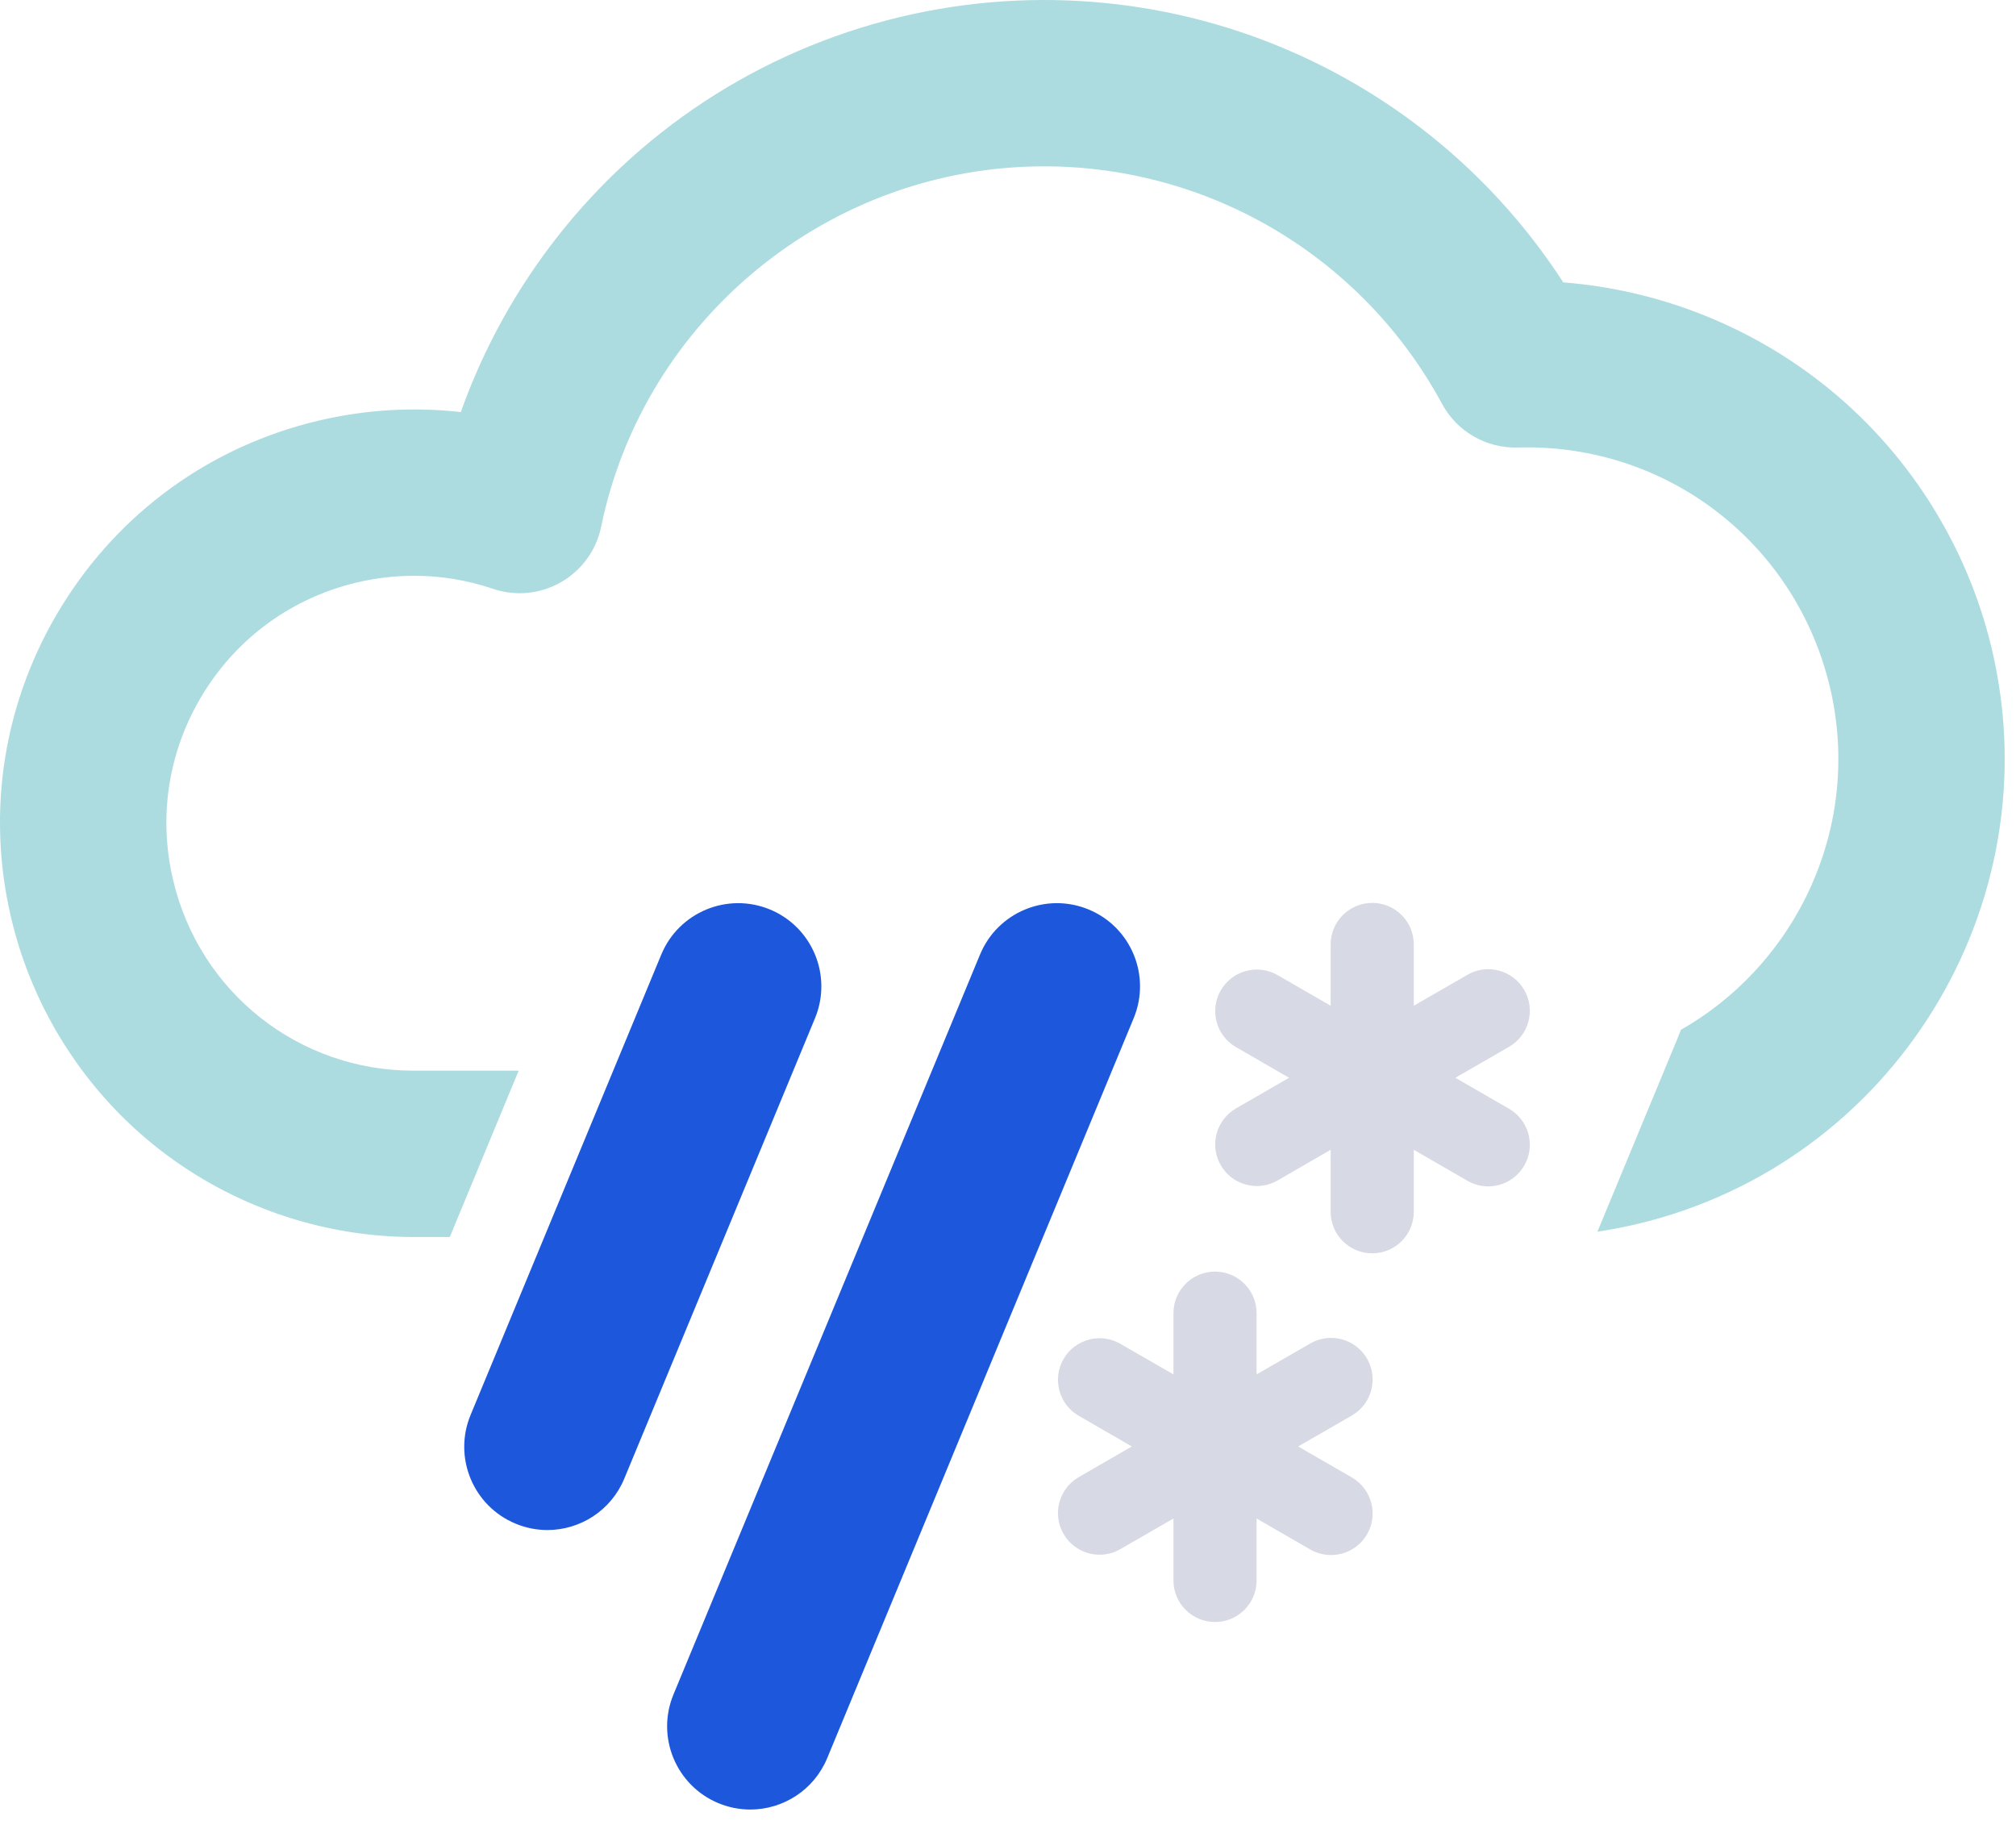 <?xml version="1.0" encoding="UTF-8" standalone="no"?>
<!DOCTYPE svg PUBLIC "-//W3C//DTD SVG 1.1//EN" "http://www.w3.org/Graphics/SVG/1.1/DTD/svg11.dtd">
<svg width="100%" height="100%" viewBox="0 0 55 50" version="1.1" xmlns="http://www.w3.org/2000/svg" xmlns:xlink="http://www.w3.org/1999/xlink" xml:space="preserve" xmlns:serif="http://www.serif.com/" style="fill-rule:evenodd;clip-rule:evenodd;stroke-linejoin:round;stroke-miterlimit:2;">
    <g transform="matrix(1,0,0,1,-422.654,-320.317)">
        <g transform="matrix(1,0,0,1,476.994,336.361)">
            <path d="M0,1.659C-0.68,-1.214 -2.333,-3.795 -4.657,-5.609C-6.683,-7.191 -9.147,-8.143 -11.691,-8.34C-14.789,-13.124 -20.103,-16.044 -25.859,-16.044C-29.767,-16.044 -33.576,-14.678 -36.586,-12.195C-38.958,-10.24 -40.75,-7.669 -41.768,-4.802C-43.054,-4.948 -44.375,-4.87 -45.649,-4.569C-48.583,-3.874 -51.071,-2.079 -52.654,0.486C-54.237,3.053 -54.728,6.081 -54.032,9.014C-53.443,11.502 -52.012,13.736 -50.001,15.306C-48.021,16.852 -45.556,17.703 -43.057,17.703L-42.069,17.703L-40.189,13.164L-43.004,13.164L-43.057,13.165C-46.195,13.165 -48.893,11.028 -49.616,7.969C-50.032,6.215 -49.739,4.404 -48.792,2.87C-47.847,1.336 -46.358,0.263 -44.604,-0.153C-44.09,-0.275 -43.565,-0.336 -43.044,-0.336C-42.313,-0.336 -41.588,-0.217 -40.891,0.019C-40.275,0.228 -39.599,0.163 -39.035,-0.161C-38.47,-0.485 -38.071,-1.035 -37.94,-1.672C-36.768,-7.37 -31.687,-11.506 -25.859,-11.506C-21.32,-11.506 -17.158,-9.023 -14.998,-5.025C-14.59,-4.27 -13.789,-3.81 -12.934,-3.835C-12.848,-3.838 -12.764,-3.839 -12.678,-3.839C-8.726,-3.839 -5.328,-1.149 -4.416,2.705C-3.527,6.459 -5.289,10.231 -8.482,12.05C-8.515,12.133 -8.546,12.216 -8.58,12.298L-10.759,17.557C-10.398,17.503 -10.039,17.434 -9.684,17.35C-2.688,15.694 1.656,8.655 0,1.659" style="fill:rgb(173,220,224);fill-rule:nonzero;"/>
        </g>
        <g transform="matrix(1,0,0,1,437.588,344.65)">
            <path d="M0,17.408C-0.289,17.408 -0.584,17.352 -0.867,17.234C-2.025,16.755 -2.575,15.428 -2.096,14.269L3.108,1.707C3.588,0.55 4.915,0 6.073,0.479C7.23,0.959 7.78,2.286 7.301,3.444L2.097,16.007C1.735,16.88 0.891,17.408 0,17.408" style="fill:rgb(29,87,220);fill-rule:nonzero;"/>
        </g>
        <g transform="matrix(1,0,0,1,443.123,344.65)">
            <path d="M0,25.033C-0.289,25.033 -0.584,24.977 -0.867,24.86C-2.025,24.381 -2.575,23.053 -2.096,21.895L6.268,1.707C6.747,0.55 8.074,0 9.232,0.479C10.39,0.959 10.939,2.286 10.46,3.444L2.098,23.632C1.735,24.506 0.891,25.033 0,25.033" style="fill:rgb(29,87,220);fill-rule:nonzero;"/>
        </g>
        <g transform="matrix(1,0,0,1,463.824,348.893)">
            <path d="M0,1.672L-1.465,0.827L0,-0.018C0.542,-0.332 0.729,-1.025 0.414,-1.568C0.102,-2.111 -0.593,-2.297 -1.135,-1.983L-2.599,-1.139L-2.599,-2.81C-2.599,-3.436 -3.106,-3.944 -3.733,-3.944C-4.359,-3.944 -4.868,-3.436 -4.868,-2.81L-4.868,-1.139L-6.315,-1.974C-6.857,-2.287 -7.552,-2.101 -7.865,-1.558C-8.179,-1.016 -7.993,-0.322 -7.449,-0.009L-6.002,0.827L-7.449,1.662C-7.993,1.976 -8.179,2.67 -7.865,3.212C-7.655,3.576 -7.274,3.78 -6.882,3.78C-6.689,3.78 -6.494,3.731 -6.315,3.628L-4.868,2.792L-4.868,4.482C-4.868,5.109 -4.359,5.616 -3.733,5.616C-3.106,5.616 -2.599,5.109 -2.599,4.482L-2.599,2.792L-1.135,3.637C-0.957,3.74 -0.762,3.789 -0.569,3.789C-0.177,3.789 0.204,3.586 0.414,3.222C0.729,2.679 0.542,1.985 0,1.672" style="fill:rgb(215,218,229);fill-rule:nonzero;"/>
        </g>
        <g transform="matrix(1,0,0,1,459.534,358.951)">
            <path d="M0,1.672L-1.463,0.827L0,-0.017C0.543,-0.331 0.729,-1.025 0.416,-1.567C0.102,-2.11 -0.591,-2.297 -1.134,-1.983L-2.598,-1.139L-2.598,-2.809C-2.598,-3.436 -3.105,-3.944 -3.732,-3.944C-4.358,-3.944 -4.866,-3.436 -4.866,-2.809L-4.866,-1.139L-6.315,-1.974C-6.857,-2.287 -7.551,-2.101 -7.865,-1.558C-8.178,-1.016 -7.992,-0.322 -7.449,-0.009L-6.002,0.827L-7.449,1.663C-7.992,1.977 -8.178,2.67 -7.865,3.213C-7.654,3.577 -7.272,3.78 -6.881,3.78C-6.688,3.78 -6.493,3.732 -6.315,3.628L-4.866,2.792L-4.866,4.483C-4.866,5.109 -4.358,5.616 -3.732,5.616C-3.105,5.616 -2.598,5.109 -2.598,4.483L-2.598,2.792L-1.134,3.638C-0.955,3.74 -0.761,3.789 -0.568,3.789C-0.177,3.789 0.205,3.586 0.416,3.222C0.729,2.68 0.543,1.985 0,1.672" style="fill:rgb(215,218,229);fill-rule:nonzero;"/>
        </g>
    </g>
</svg>
